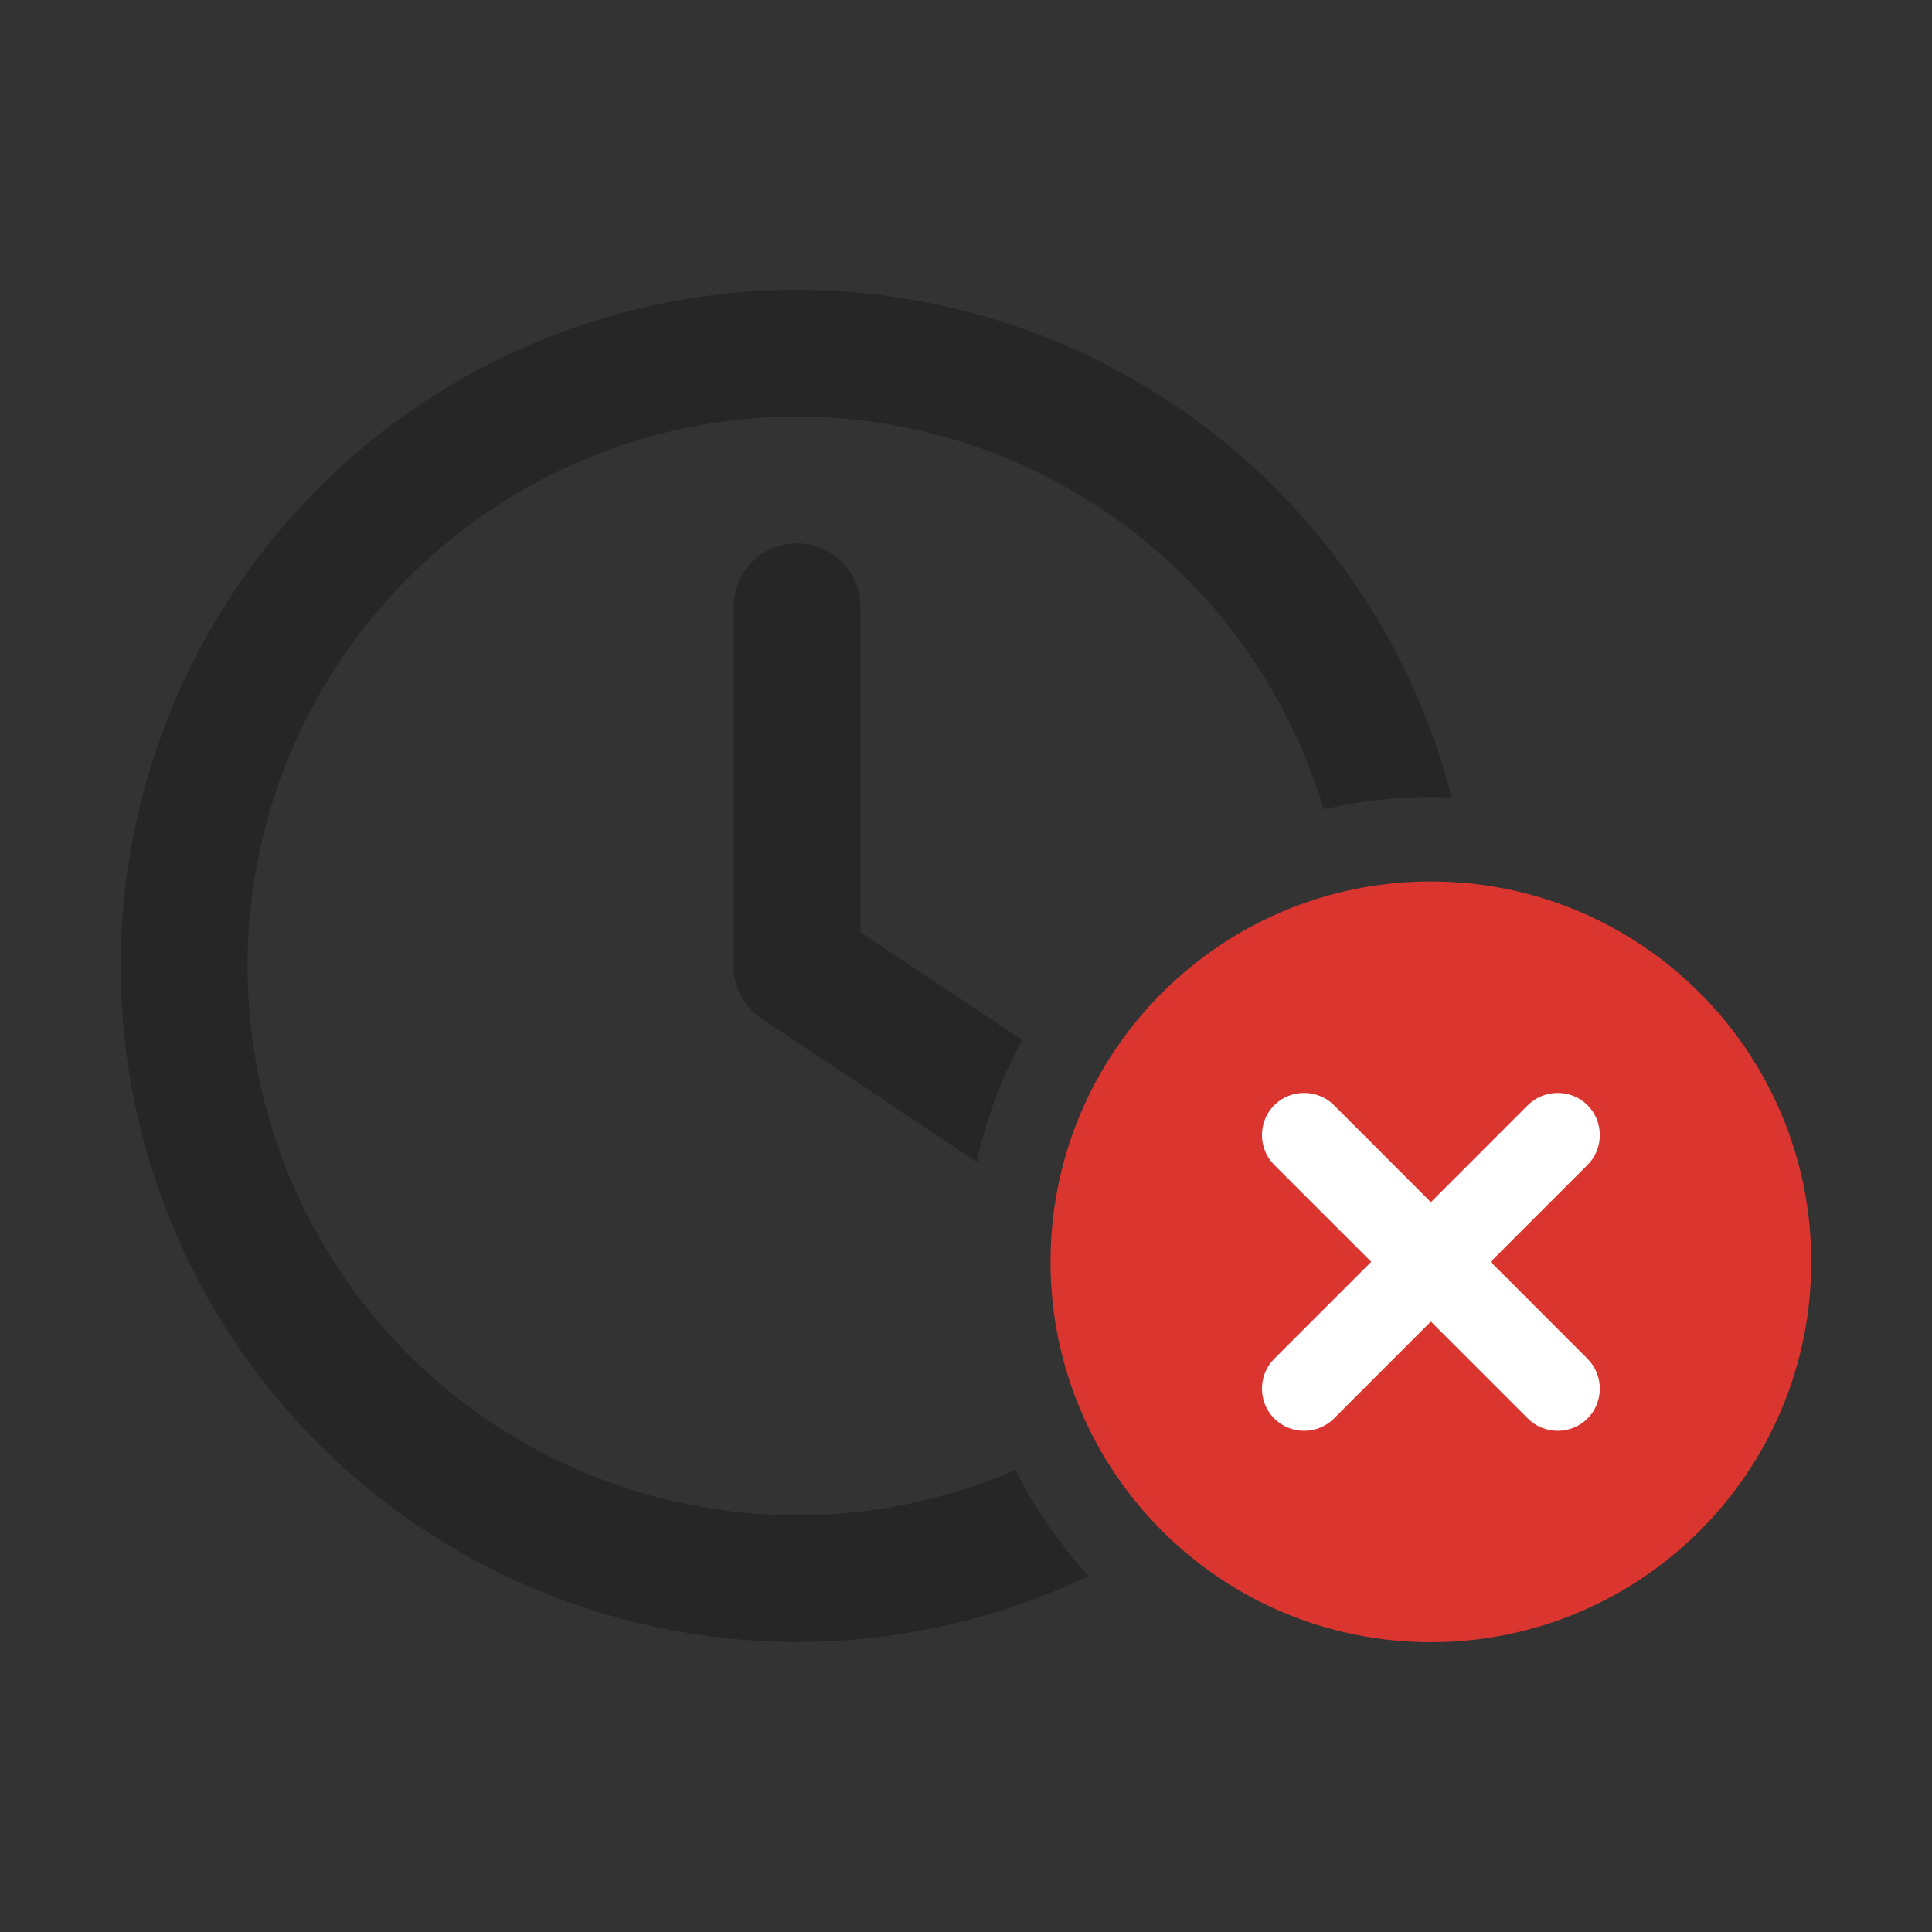 <svg width="24" height="24" viewBox="0 0 24 24" fill="none" xmlns="http://www.w3.org/2000/svg">
<rect x="0" y="0" width="24" height="24" fill="#333333" stroke="none"/>
<path d="M17.775 10.95C15.166 10.95 13.05 13.067 13.05 15.675C13.05 18.284 15.166 20.4 17.775 20.4C20.383 20.4 22.5 18.284 22.5 15.675C22.5 13.067 20.383 10.95 17.775 10.95Z" fill="#DB3530"/>
<path d="M1.5 12C1.5 8.998 3.101 6.225 5.7 4.726C8.299 3.226 11.501 3.226 14.1 4.726C16.079 5.867 17.48 7.748 18.034 9.907C17.949 9.903 17.86 9.9 17.775 9.9C17.316 9.9 16.869 9.953 16.443 10.054C15.951 8.404 14.845 6.973 13.312 6.091C11.199 4.87 8.601 4.87 6.487 6.091C4.374 7.311 3.075 9.562 3.075 12C3.075 14.438 4.374 16.692 6.487 17.91C8.371 18.996 10.645 19.114 12.614 18.261C12.856 18.743 13.162 19.183 13.523 19.577C11.039 20.764 8.112 20.663 5.7 19.271C3.101 17.775 1.5 15.002 1.5 12ZM9.113 7.538C9.113 7.101 9.464 6.75 9.9 6.75C10.336 6.75 10.688 7.101 10.688 7.538C10.688 8.886 10.688 10.232 10.688 11.58C11.357 12.026 12.03 12.473 12.699 12.919C12.443 13.388 12.249 13.897 12.134 14.435C11.245 13.841 10.356 13.247 9.464 12.656C9.244 12.509 9.113 12.263 9.113 12C9.113 10.514 9.113 9.024 9.113 7.538Z" fill="#262626"/>
<path d="M15.829 14.471C15.626 14.268 15.626 13.933 15.829 13.729C16.033 13.526 16.367 13.526 16.571 13.729L17.775 14.934L18.979 13.729C19.183 13.526 19.517 13.526 19.721 13.729C19.924 13.933 19.924 14.268 19.721 14.471L18.517 15.675L19.721 16.88C19.924 17.083 19.924 17.418 19.721 17.621C19.517 17.825 19.183 17.825 18.979 17.621L17.775 16.417L16.571 17.621C16.367 17.825 16.033 17.825 15.829 17.621C15.626 17.418 15.626 17.083 15.829 16.88L17.034 15.675L15.829 14.471Z" fill="white"/>
</svg>
